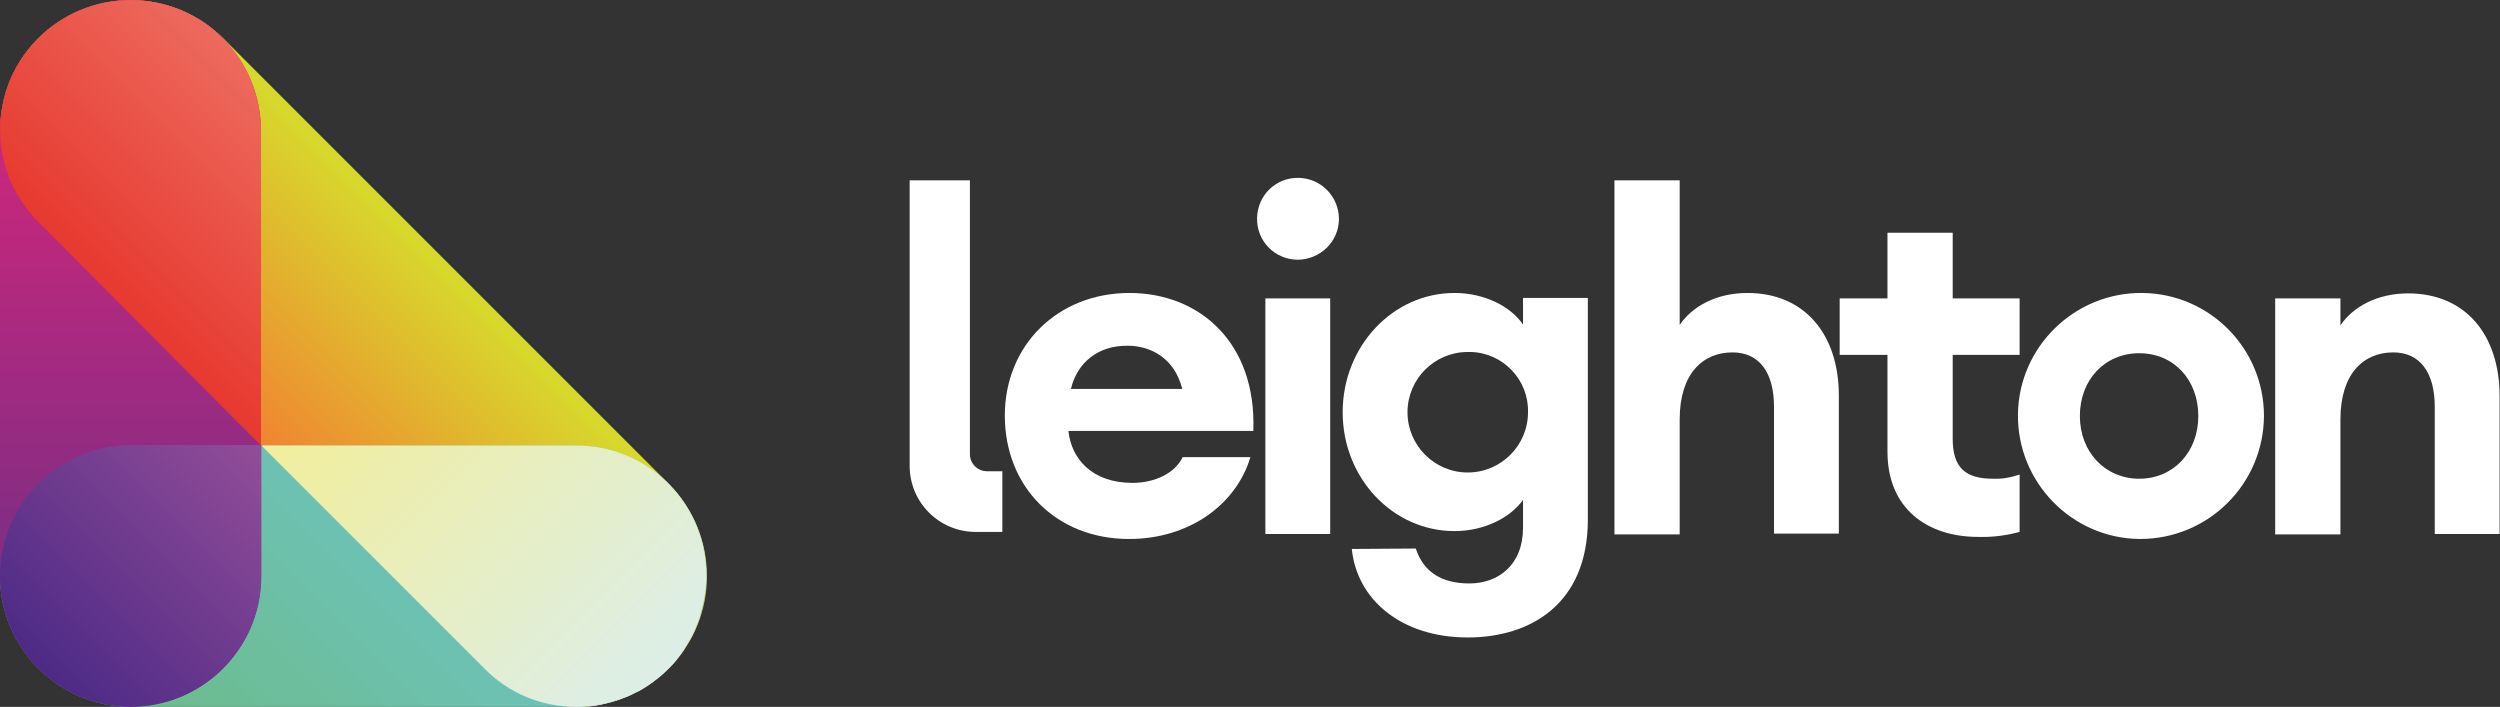 <?xml version="1.0" encoding="utf-8"?>
<!-- Generator: Adobe Illustrator 26.2.1, SVG Export Plug-In . SVG Version: 6.00 Build 0)  -->
<svg version="1.1" id="Layer_1" xmlns="http://www.w3.org/2000/svg" xmlns:xlink="http://www.w3.org/1999/xlink" x="0px" y="0px"
	 viewBox="0 0 601.6 170.1" style="enable-background:new 0 0 601.6 170.1;" xml:space="preserve">
<rect x="0" y="0" width="601.6" height="170.1" fill="#333333" stroke="none"/>
<style type="text/css">
	.st0{fill:url(#SVGID_1_);}
	.st1{fill:url(#SVGID_00000149376775797249342750000010551772182519250614_);}
	.st2{fill:url(#SVGID_00000037680195600686301200000012731949351497820830_);}
	.st3{fill:url(#SVGID_00000159470708739620566950000018003807860356758203_);}
	.st4{fill:url(#SVGID_00000077323281892746183500000015124794552490060708_);}
	.st5{fill:url(#SVGID_00000173147418954144202200000010102405028939775420_);}
	.st6{fill:#FFFFFF;}
</style>
<linearGradient id="SVGID_1_" gradientUnits="userSpaceOnUse" x1="161.035" y1="-124.226" x2="205.41" y2="-79.85" gradientTransform="matrix(1 0 0 -1 -98.11 -17.04)">
	<stop  offset="0" style="stop-color:#F08431"/>
	<stop  offset="1" style="stop-color:#D6DA2C"/>
</linearGradient>
<path class="st0" d="M160.9,160.9L160.9,160.9c-12.2,12.2-31.9,12.3-44.2,0.1c-0.1-0.1-0.1-0.1-0.2-0.2L9.3,53.6
	C-2.9,41.5-3.1,21.7,9,9.4c0.1-0.1,0.1-0.1,0.2-0.2l0,0C21.5-3,41.4-3,53.7,9.2l107.2,107.2C173.2,128.7,173.2,148.6,160.9,160.9z"
	/>
<linearGradient id="SVGID_00000108989053133556388960000002526950779826497716_" gradientUnits="userSpaceOnUse" x1="134.151" y1="-204.701" x2="232.203" y2="-106.639" gradientTransform="matrix(1 0 0 -1 -98.11 -17.04)">
	<stop  offset="0" style="stop-color:#6CBB85"/>
	<stop  offset="1" style="stop-color:#6EC6D8"/>
</linearGradient>
<path style="fill:url(#SVGID_00000108989053133556388960000002526950779826497716_);" d="M138.6,107.2H31.5
	C14.1,107.2,0,121.3,0,138.6c0,0,0,0,0,0l0,0c0,17.4,14.1,31.4,31.4,31.5c0,0,0,0,0,0h107.2c17.4,0,31.4-14.1,31.4-31.5l0,0l0,0
	C170.1,121.3,156,107.2,138.6,107.2C138.6,107.2,138.6,107.2,138.6,107.2z"/>
<linearGradient id="SVGID_00000093856405834938859280000004634315331000895881_" gradientUnits="userSpaceOnUse" x1="258.989" y1="-177.821" x2="183.194" y2="-102.026" gradientTransform="matrix(1 0 0 -1 -98.11 -17.04)">
	<stop  offset="0" style="stop-color:#DCEEE8"/>
	<stop  offset="1" style="stop-color:#F2EE9B"/>
</linearGradient>
<path style="fill:url(#SVGID_00000093856405834938859280000004634315331000895881_);" d="M160.9,116.4l-0.4-0.4
	c-5.9-5.7-13.7-8.8-21.8-8.8H62.9l53.6,53.6c5.8,6,13.8,9.3,22.1,9.3l0,0c0.9,0,1.8,0,2.8-0.1h0.4c0.9-0.1,1.7-0.2,2.6-0.4
	c0.2,0,0.3,0,0.5-0.1c0.8-0.2,1.6-0.4,2.4-0.6l0.6-0.2c0.8-0.2,1.5-0.5,2.3-0.8l0.6-0.2c0.7-0.3,1.4-0.6,2.1-1
	c0.2-0.1,0.4-0.2,0.7-0.3c0.7-0.4,1.4-0.8,2-1.2l0.6-0.4c0.7-0.5,1.4-1,2-1.5l0.4-0.3c0.7-0.6,1.4-1.2,2.1-1.9l0.2-0.2
	c0.7-0.7,1.4-1.4,2-2.2l0.2-0.3c0.6-0.7,1.1-1.4,1.6-2.2c0.1-0.1,0.2-0.3,0.2-0.4c0.5-0.8,0.9-1.5,1.4-2.3c0.1-0.1,0.1-0.2,0.2-0.4
	c0.4-0.8,0.8-1.6,1.1-2.5l0.1-0.2c0.4-0.9,0.7-1.8,0.9-2.7c0,0,0-0.1,0-0.1C172,136.5,169,124.6,160.9,116.4z"/>
<linearGradient id="SVGID_00000014620395680005040320000012680308020657239224_" gradientUnits="userSpaceOnUse" x1="31.445" y1="1.92" x2="31.445" y2="172" gradientTransform="matrix(1 0 0 -1 0 172)">
	<stop  offset="0" style="stop-color:#642F87"/>
	<stop  offset="1" style="stop-color:#E62579"/>
</linearGradient>
<path style="fill:url(#SVGID_00000014620395680005040320000012680308020657239224_);" d="M31.4,0L31.4,0c17.4,0,31.4,14.1,31.4,31.5
	v107.2c0,17.4-14.1,31.4-31.4,31.4l0,0C14.1,170.1,0,156,0,138.6V31.5C0,14.1,14.1,0,31.4,0z"/>
<linearGradient id="SVGID_00000006687550306246720600000013543382763301764237_" gradientUnits="userSpaceOnUse" x1="123.093" y1="-86.314" x2="167.482" y2="-41.935" gradientTransform="matrix(1 0 0 -1 -98.11 -17.04)">
	<stop  offset="0" style="stop-color:#E7392F"/>
	<stop  offset="1" style="stop-color:#ED6A5E"/>
</linearGradient>
<path style="fill:url(#SVGID_00000006687550306246720600000013543382763301764237_);" d="M9.2,9.2L9.2,9.2C7,11.5,5.1,14,3.6,16.8
	l0,0c-0.5,0.9-0.9,1.8-1.3,2.7v0.1c-0.4,0.9-0.7,1.9-1,2.8c0,0,0,0,0,0.1c-0.3,1-0.5,1.9-0.7,2.9l0,0c-2,10.2,1.3,20.8,8.7,28.1
	l53.5,53.7V31.5c0-8-3-15.7-8.4-21.5l-0.8-0.8C41.4-3.1,21.5-3,9.2,9.2z"/>
<linearGradient id="SVGID_00000153698571093545289220000015656788147139096242_" gradientUnits="userSpaceOnUse" x1="107.328" y1="-177.9" x2="161.009" y2="-124.229" gradientTransform="matrix(1 0 0 -1 -98.11 -17.04)">
	<stop  offset="0" style="stop-color:#4D2A86"/>
	<stop  offset="1" style="stop-color:#934D98"/>
</linearGradient>
<path style="fill:url(#SVGID_00000153698571093545289220000015656788147139096242_);" d="M62.9,138.6v-31.5H31.4
	C14.1,107.2,0,121.3,0,138.6c0,17.4,14.1,31.4,31.4,31.4l0,0C48.8,170.1,62.9,156,62.9,138.6z"/>
<path class="st6" d="M271.7,129.7c-17.5,0-29.9-12.5-29.9-29.7c0-16.9,12.7-29.5,30-29.5c16.8,0,30.6,11.9,29.8,33.2h-44.5
	c0.7,6.7,5.7,12.5,15.4,12.5c5.5,0,10.3-2.4,12.1-6.2h16.3C297.5,121.4,286.2,129.7,271.7,129.7z M257.7,93.6h26.8
	c-1.9-7.6-7.8-10.4-13.1-10.4C264.2,83.1,259.2,87.3,257.7,93.6L257.7,93.6z"/>
<path class="st6" d="M312.2,62.5c-5.5-0.1-9.8-4.5-9.7-10c0.1-5.5,4.5-9.8,10-9.7c5.4,0.1,9.7,4.5,9.7,9.9
	C322.2,58.1,317.7,62.5,312.2,62.5z M304.5,71.8h15.6v56.7h-15.6L304.5,71.8z"/>
<path class="st6" d="M340.7,132c1.9,5.8,6.4,8.4,12.9,8.4c6.9,0,12.9-4.4,12.9-13.4v-6.7c-3,4.2-9.2,7.5-16.5,7.5
	c-14.8,0-26.9-12.7-26.9-28.6s12.1-28.7,26.9-28.7c7.3,0,13.6,3.3,16.5,7.6v-6.4h15.6V125c0,20.5-14,28.4-28.9,28.4
	c-16.1,0-26.7-9.2-27.9-21.3L340.7,132z M353.2,84.7c-8,0-14.5,6.5-14.5,14.5c0,8,6.5,14.5,14.5,14.5c8,0,14.5-6.5,14.5-14.5
	c0,0,0,0,0,0c0.2-7.8-6-14.3-13.8-14.5C353.7,84.7,353.4,84.7,353.2,84.7L353.2,84.7z"/>
<path class="st6" d="M388.6,43.4h15.6v34.8c3-4.5,8.9-7.7,16.3-7.7c13.8,0,22,10,22,24.7v33.2h-15.6V97.9c0-8.2-3.5-13.1-10-13.1
	c-7.2,0-12.7,5.2-12.7,16.1v27.7h-15.7V43.4z"/>
<path class="st6" d="M476,129.2c-12.1,0-21.8-6.7-21.8-20.5V85.4h-11.5V71.8h11.5V56h15.7v15.8H486v13.6h-16.1v20.2
	c0,6.9,3,9.6,9.7,9.6c2.2,0.1,4.3-0.3,6.4-1V128C482.7,128.9,479.4,129.3,476,129.2z"/>
<path class="st6" d="M514.8,129.7c-16.3-0.2-29.4-13.7-29.2-30c0.2-16.3,13.7-29.4,30-29.2c16.2,0.2,29.2,13.4,29.2,29.6
	c-0.1,16.4-13.4,29.6-29.8,29.6C515,129.7,514.9,129.7,514.8,129.7z M514.8,115.2c8.2,0,14.2-6.4,14.2-15.1s-5.9-15.1-14.2-15.1
	s-14.3,6.4-14.3,15.1S506.6,115.2,514.8,115.2L514.8,115.2z"/>
<path class="st6" d="M547.6,71.8h15.6v6.5c3-4.5,8.9-7.7,16.3-7.7c13.8,0,22,10,22,24.7v33.2h-15.6V97.9c0-8.2-3.5-13.1-10-13.1
	c-7.2,0-12.7,5.2-12.7,16.1v27.7h-15.7V71.8z"/>
<path class="st6" d="M241.2,128h-6.4c-8.8,0-15.9-7.1-15.9-15.9V43.4h14.5v65.9c0,2.2,1.8,4.1,4.1,4.1h3.7V128z"/>
</svg>
